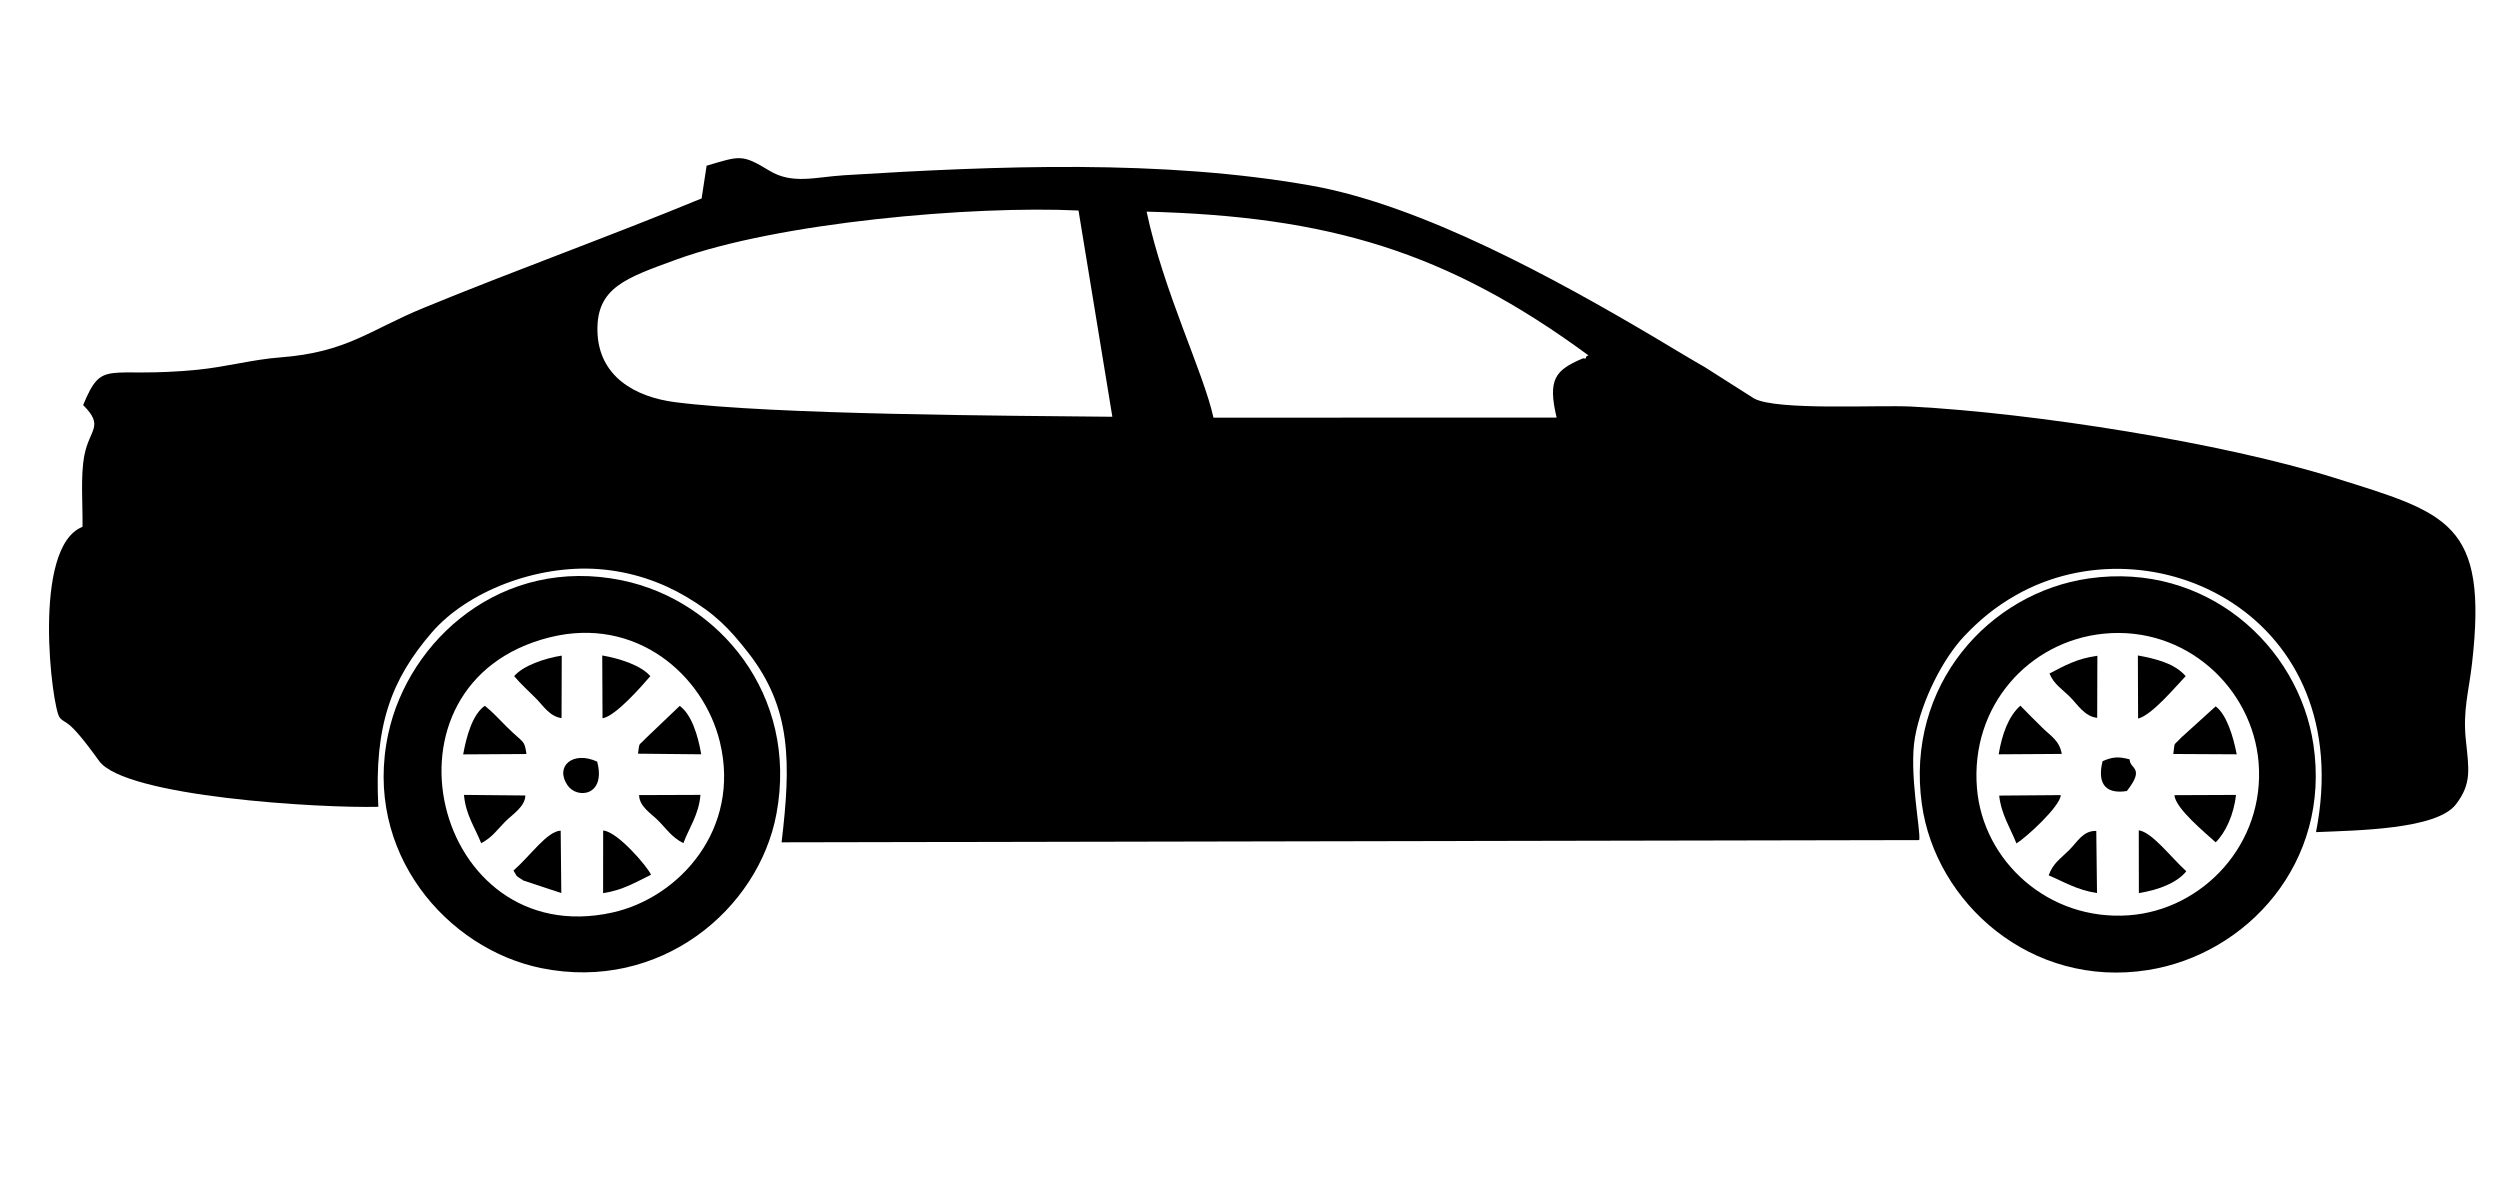 <?xml version="1.0" encoding="UTF-8"?>
<!DOCTYPE svg PUBLIC "-//W3C//DTD SVG 1.1//EN" "http://www.w3.org/Graphics/SVG/1.1/DTD/svg11.dtd">
<!-- Creator: CorelDRAW 2017 -->
<svg xmlns="http://www.w3.org/2000/svg" xml:space="preserve" width="35.263mm" height="16.764mm" version="1.1" style="shape-rendering:geometricPrecision; text-rendering:geometricPrecision; image-rendering:optimizeQuality; fill-rule:evenodd; clip-rule:evenodd"
viewBox="0 0 3526.3 1676.4"
 xmlns:xlink="http://www.w3.org/1999/xlink">
 <defs>
  <style type="text/css">
   <![CDATA[
    .fil0 {fill:black}
   ]]>
  </style>
 </defs>
 <g id="Слой_x0020_1">
  <path class="fil0" d="M1521.26 296.93l47.74 290.92c-144.11,-1.49 -478.94,-2.8 -616.89,-20.6 -56.1,-7.24 -108.4,-36.18 -109.44,-101.07 -0.97,-60.58 40.47,-74.19 110.97,-99.92 144.2,-52.64 418.35,-76.42 567.62,-69.33zm96.04 1.59c255.94,6.61 423.49,55.83 623.32,202.8 -0.95,0.71 -2.59,0.27 -3.11,1.7 -2.24,6.12 -0.36,0.52 -6.39,3.13 -37.5,16.28 -48.22,28.9 -35.49,82.88l-484.02 0.07c-14.03,-64.02 -70.13,-177.03 -94.31,-290.58zm-620.61 -64.76l-7.04 46.12c-130.08,53.7 -263.83,101.63 -392.15,154.41 -76.86,31.61 -108.15,62.68 -202.26,69.84 -39.15,2.98 -76.14,13.4 -116.66,17.42 -129.15,12.8 -133.55,-16.95 -161.32,49.8 30.11,30.08 9.11,33.52 1.82,70.61 -5.74,29.22 -2.19,69.88 -2.69,101.15 -72.26,28.45 -42.92,255.39 -32.37,268.69 9.42,11.87 8.79,-3.83 55.76,61.52 36.5,50.8 312.87,66.79 393.88,64.72 -6.19,-115.21 18.73,-180.06 75.18,-245.63 50.14,-58.25 147.97,-96.08 235.32,-89.67 46.87,3.44 88.69,18.31 123.31,38.71 41.2,24.26 61.05,44.86 87.84,79.11 61.37,78.43 60.4,155.78 47.13,267.56l1604.64 -3.13c2.72,-11.16 -14.96,-95.39 -5.9,-145.4 9.45,-52.2 39.62,-110.86 69.63,-142.51 21.6,-22.77 43.87,-41.23 72.99,-57.75 191.73,-108.72 483.05,28.34 422.99,334.42 57.57,-2.47 170.12,-3.69 197.27,-39.11 22.59,-29.46 18.38,-49.23 14.03,-91.45 -4.29,-41.66 4.21,-67.48 8.77,-107.39 22.77,-199.19 -34.41,-211.8 -194.53,-261.92 -157.74,-49.37 -422.23,-91.23 -595.98,-100.38 -47.45,-2.5 -189.72,6 -222.06,-11.34l-69.01 -43.9c-26.72,-15.31 -47.94,-28.46 -73.64,-43.64 -136.11,-80.4 -325.87,-185.1 -482.31,-212.83 -210.22,-37.28 -442.82,-27.88 -657.8,-14.65 -42.19,2.6 -73.7,13.4 -106.39,-6.44 -38.83,-23.56 -41.06,-20.89 -88.45,-6.94z"/>
  <path class="fil0" d="M2788.53 1111.7c-9.53,-116.23 73.45,-207.24 178.54,-217.85 116.01,-11.72 210.05,76.74 218.72,181.55 9.5,115.08 -78.83,208.01 -182.75,215.62 -113.89,8.33 -206.08,-76.57 -214.51,-179.32zm-77.72 22.57c19.28,138.89 153.79,260.34 319.27,233.94 139.18,-22.2 258.19,-151.27 232.99,-318.3 -21,-139.11 -151.2,-257.66 -316.59,-234.03 -141.15,20.16 -258.87,151.17 -235.67,318.39z"/>
  <path class="fil0" d="M775.88 898.86c121.28,-30.05 216.26,53.02 239.39,147.12 30.34,123.42 -57.03,220.37 -151.69,241.22 -252.16,55.53 -345.17,-324.55 -87.7,-388.34zm319.34 248.95c31.29,-168.38 -82.09,-301.26 -217.84,-329.21 -169.4,-34.88 -300.94,83.87 -329.66,216.12 -36.38,167.56 83.11,303.86 215.7,330.83 167.83,34.13 306.73,-82.91 331.8,-217.74z"/>
  <path class="fil0" d="M653.34 1064.07l89.25 -0.51c-3.06,-20.65 -3.4,-14.22 -27.2,-37.75 -11.29,-11.17 -19.93,-20.96 -31.47,-30.31 -17.42,12.06 -25.93,42.73 -30.58,68.57z"/>
  <path class="fil0" d="M3065.46 1063.51l89.43 0.46c-4.52,-23.97 -14.03,-56.16 -29.66,-67.63l-48.59 44.03c-11.95,13 -8.53,4.53 -11.18,23.14z"/>
  <path class="fil0" d="M899.89 1063.08l89.19 0.88c-4.35,-25.67 -13.37,-56.09 -30.32,-68.28l-47.66 45.49c-11.49,12.39 -8.42,4.17 -11.21,21.91z"/>
  <path class="fil0" d="M2956.84 1172.02c-18.57,-0.54 -26.35,15.1 -37.94,26.71 -12.82,12.84 -23.1,18.79 -29.21,35.97 20.88,8.79 40.15,20.88 68.18,24.91l-1.03 -87.59z"/>
  <path class="fil0" d="M2819.18 1063.98l88.97 -0.56c-3.15,-18.83 -15.64,-25.3 -27.26,-36.84 -11.37,-11.29 -20.76,-20.46 -31.11,-31.19 -16.69,14.73 -25.86,40.04 -30.6,68.59z"/>
  <path class="fil0" d="M850.69 1259.78c27.73,-4.03 46.9,-15.92 67.56,-25.92 -4.54,-10.94 -47.09,-60.93 -67.48,-62.41l-0.08 88.33z"/>
  <path class="fil0" d="M849.87 1013.2c18.76,-3.18 56,-46.3 67.44,-59.46 -13,-15.13 -42.55,-24.75 -67.83,-29.2l0.39 88.66z"/>
  <path class="fil0" d="M3015.83 1013.56c19.86,-4.89 53.83,-46.22 67.09,-59.82 -14.76,-17.54 -41.54,-24.5 -67.41,-29.21l0.32 89.03z"/>
  <path class="fil0" d="M2890.84 949.96c5.91,14.93 18.08,22.23 29.01,33.15 10.84,10.84 20.48,27.53 38.28,29.41l0.25 -87.55c-28.72,3.9 -45.88,13.81 -67.54,24.99z"/>
  <path class="fil0" d="M3016.92 1259.71c26.43,-4.14 53.76,-14.15 66.88,-30.78 -22.66,-20.75 -47.97,-54.83 -67.02,-57.78l0.14 88.56z"/>
  <path class="fil0" d="M3153.87 1121.24l-86.78 0.37c1.25,18.78 44.63,54.03 58.14,66.49 14.03,-13.6 25.96,-40.01 28.64,-66.86z"/>
  <path class="fil0" d="M725.22 953.74c9.67,11.4 19.53,20.08 30.8,31.43 10.39,10.46 19.03,25.2 36.06,27.79l0.27 -88.21c-24.37,3.81 -54.64,14.27 -67.13,28.99z"/>
  <path class="fil0" d="M724.28 1227.95c6.02,9.22 1.16,5.82 14.18,14.12l53.27 17.63 -0.87 -88.08c-19.39,1.13 -41.33,33.97 -66.58,56.33z"/>
  <path class="fil0" d="M963.91 1189.32c7.88,-21.34 21.86,-40.27 24.08,-68.13l-86.56 0.31c0.48,16.17 16.3,25.34 26.16,35.11 12.37,12.26 19.37,24.03 36.32,32.71z"/>
  <path class="fil0" d="M678.7 1189.35c15.95,-8.43 22.37,-18.87 34.02,-30.54 10.08,-10.11 27.9,-20.9 28.33,-36.76l-86.58 -0.83c2.22,27.88 16.08,47.06 24.23,68.13z"/>
  <path class="fil0" d="M2906.75 1121.52l-86.87 0.68c2.92,26.85 16.42,47 24.33,67.5 14.99,-9.38 61.92,-52.69 62.54,-68.18z"/>
  <path class="fil0" d="M842.32 1074.28c-34.21,-15.73 -60.01,6.58 -41.91,33.25 13.69,20.19 54.75,14.99 41.91,-33.25z"/>
  <path class="fil0" d="M2999.92 1115.8c26.53,-33.72 3.99,-30.52 3.99,-44.69 -16.77,-4.52 -24.24,-3.24 -38.14,2.44 -7.03,27.72 0.53,47.4 34.15,42.25z"/>
 </g>
</svg>
